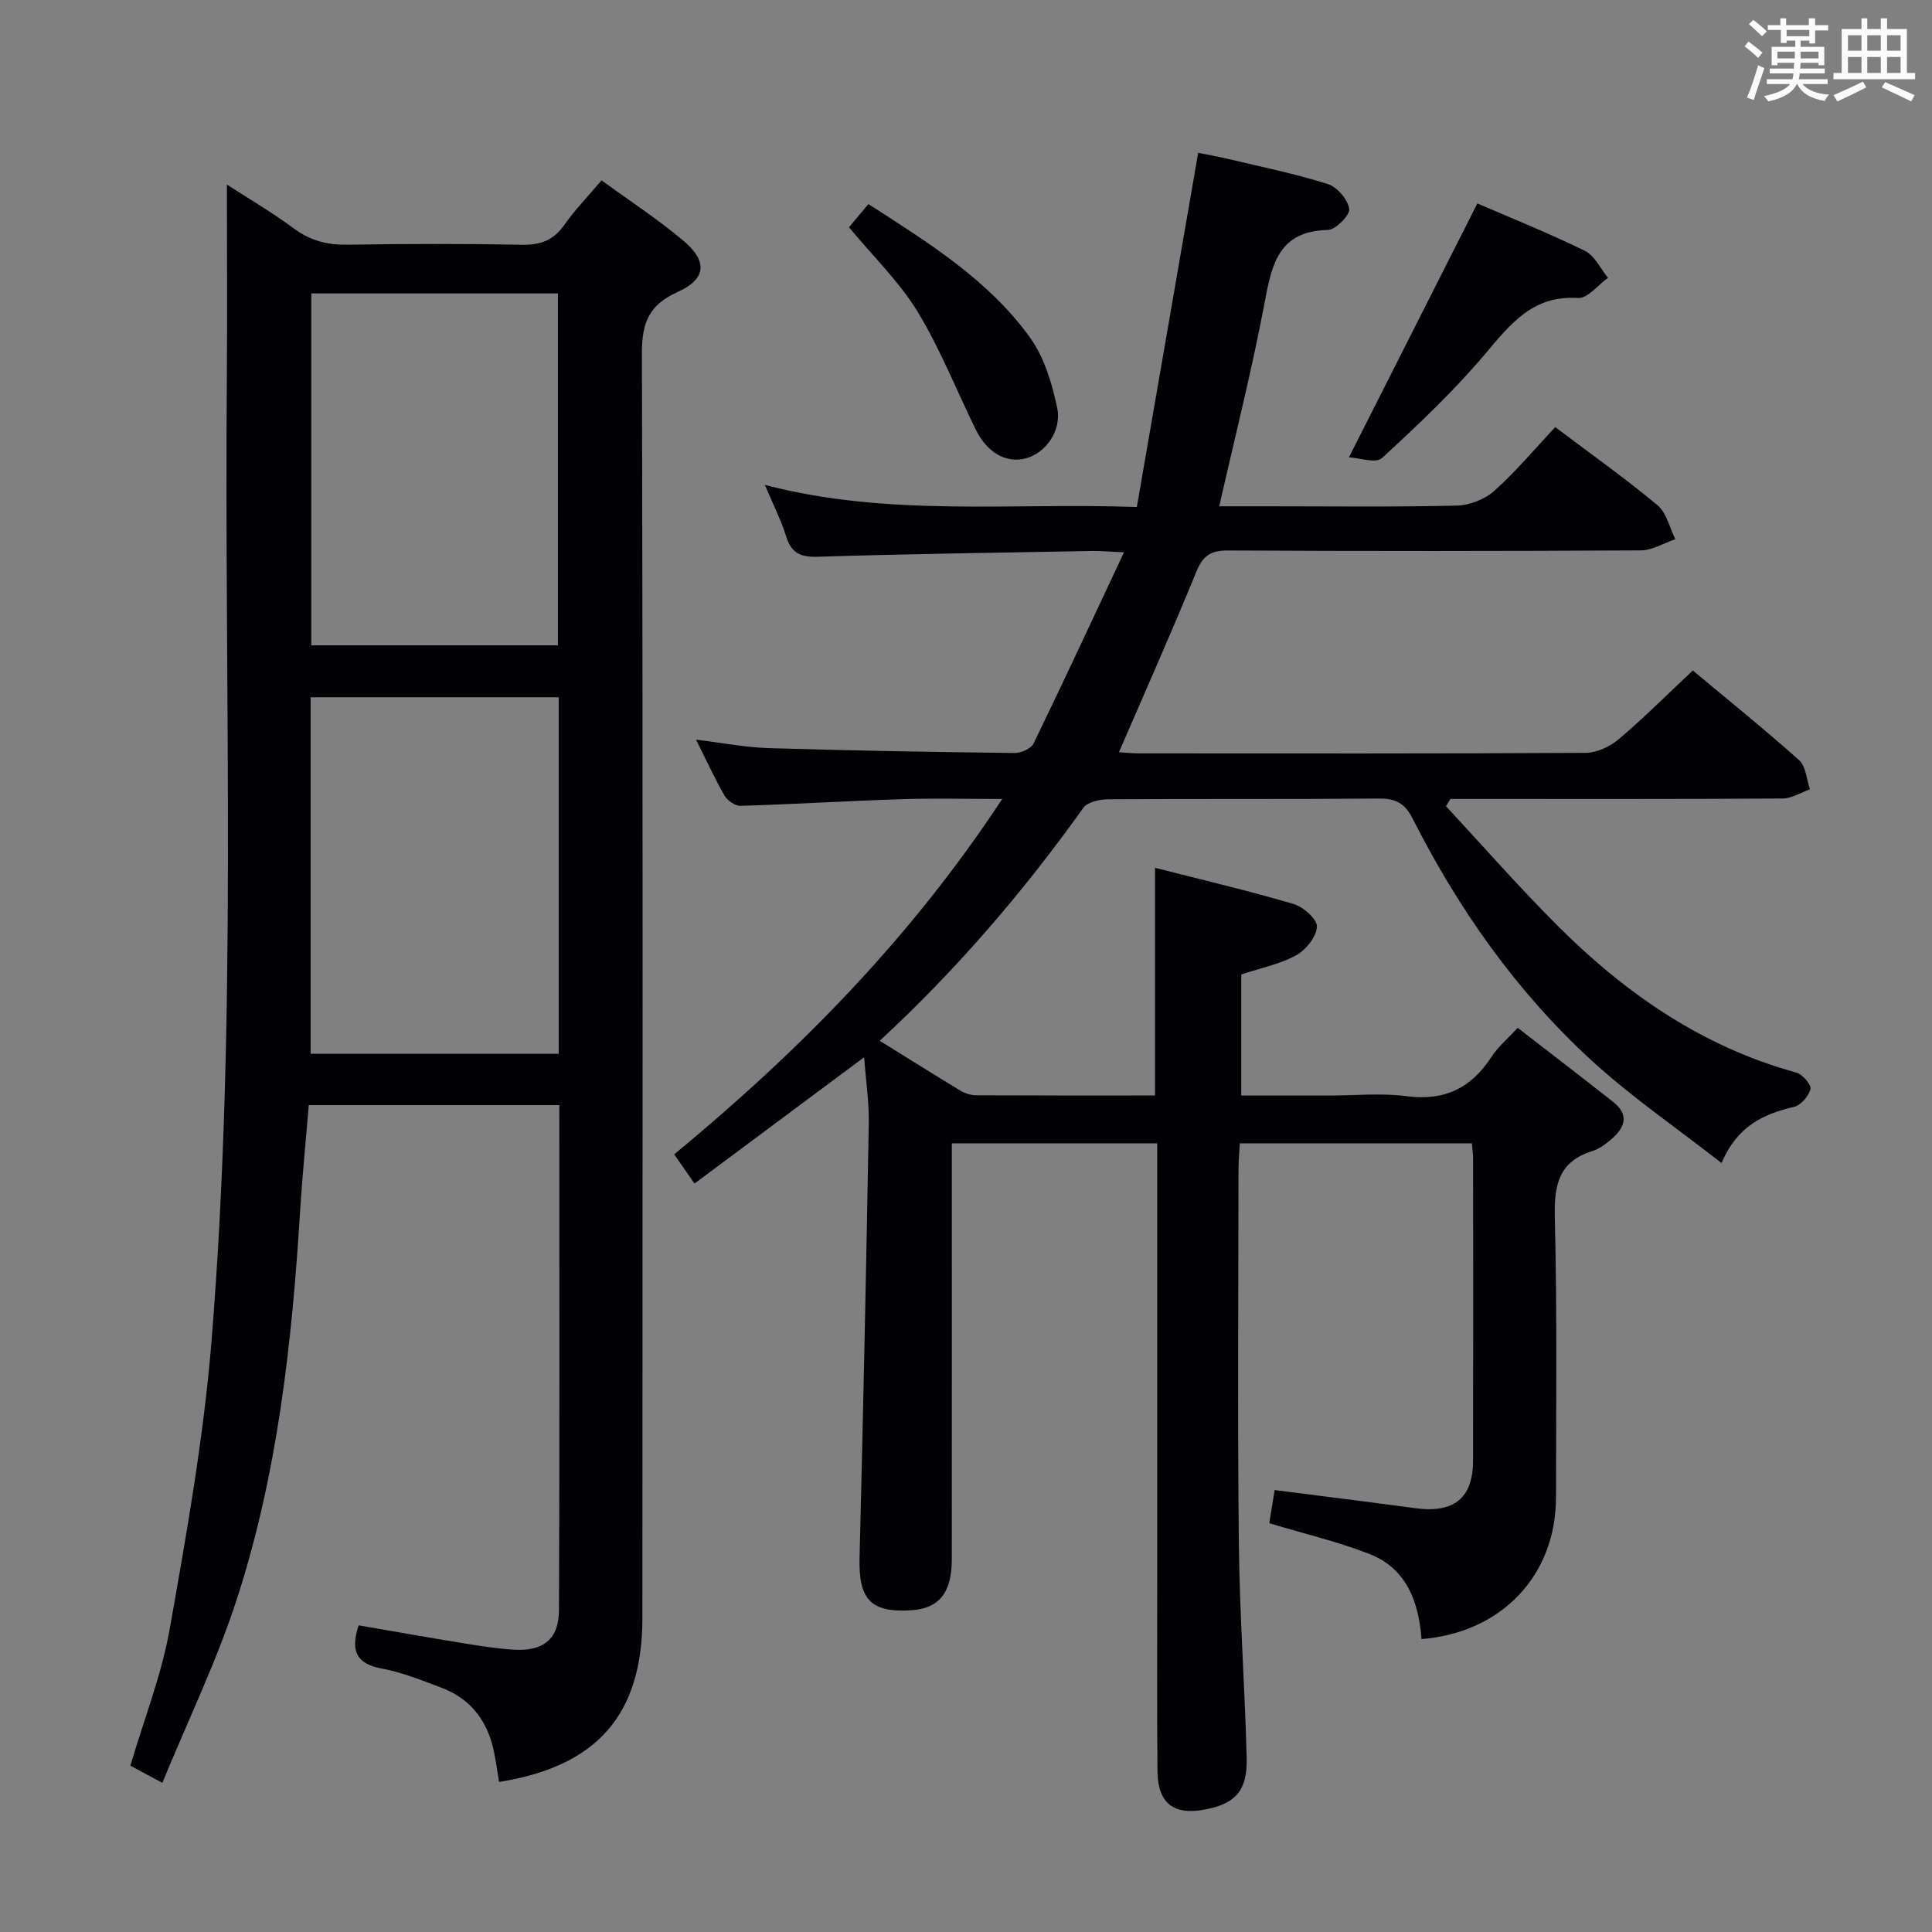 <svg enable-background="new 0 0 400 400" viewBox="0 0 400 400" xmlns="http://www.w3.org/2000/svg"><rect x="0" y="0" width="400" height="400" fill="#808080" stroke="none"/><g fill="#010105"><path d="m239.59 236.71c-14.51 0-28.26 0-42.52 0v5.66c0 26.83.01 53.66-.01 80.49-.01 6.98-2.68 10.21-8.54 10.54-8.34.47-10.77-2.32-10.56-10.93.76-29.95 1.38-59.9 1.91-89.86.08-4.41-.6-8.83-.96-13.72-11.93 8.89-23.34 17.38-35.12 26.15-1.6-2.29-2.78-3.99-4.21-6.04 25.81-21.31 48.96-44.74 67.91-73.58-7.59 0-14.19-.18-20.78.04-11.13.36-22.25 1.04-33.38 1.38-1.11.03-2.73-1.08-3.32-2.11-2.07-3.59-3.79-7.38-5.9-11.59 5.37.65 10.19 1.6 15.03 1.75 16.97.52 33.94.81 50.92 1.01 1.34.02 3.41-.9 3.93-1.97 6.23-12.82 12.22-25.75 18.72-39.58-3.09-.14-4.82-.31-6.55-.28-18.98.35-37.95.61-56.92 1.2-3.64.11-5.45-.86-6.51-4.3-1-3.26-2.59-6.34-4.36-10.57 25.63 6.68 50.76 3.64 77 4.57 4.24-24.47 8.42-48.6 12.7-73.33 1.49.3 3.82.71 6.12 1.25 6.94 1.65 13.95 3.08 20.74 5.22 1.92.61 4.13 3.2 4.41 5.14.19 1.28-2.8 4.32-4.42 4.36-10.12.22-11.58 6.98-13.07 14.91-2.63 13.98-6.13 27.79-9.42 42.3h9.69c13.16 0 26.33.17 39.49-.14 2.65-.06 5.8-1.3 7.77-3.06 4.46-3.98 8.32-8.62 12.62-13.19 7.51 5.67 14.55 10.65 21.16 16.16 1.88 1.57 2.5 4.66 3.7 7.05-2.38.8-4.76 2.3-7.14 2.31-28.49.16-56.99.17-85.48.02-3.54-.02-5.17 1.05-6.53 4.36-5.08 12.43-10.55 24.7-16.05 37.41 1.34.08 2.74.24 4.14.24 30.83.01 61.66.07 92.48-.11 2.31-.01 5.03-1.28 6.84-2.81 5.19-4.39 10-9.22 15.36-14.24 7.07 5.9 14.7 12.05 22 18.56 1.42 1.27 1.54 3.99 2.26 6.04-1.89.66-3.78 1.89-5.67 1.9-21.16.14-42.33.09-63.49.09-1.76 0-3.53 0-5.29 0-.3.51-.61 1.01-.91 1.52 7.75 8.33 15.25 16.91 23.31 24.94 13.97 13.92 29.86 24.88 49.21 30.19 1.27.35 3.14 2.5 2.93 3.41-.33 1.46-1.98 3.36-3.39 3.69-6.26 1.48-11.68 3.86-15.02 11.63-9.35-7.32-18.78-13.75-27.09-21.4-15.44-14.21-27.41-31.23-36.88-49.95-1.59-3.14-3.52-4.14-6.96-4.11-18.66.16-37.33.03-55.99.15-1.77.01-4.32.54-5.19 1.76-12.42 17.37-26.23 33.51-42.17 48.24 5.79 3.59 11.26 7.04 16.8 10.38.95.57 2.18.91 3.29.91 12.15.06 24.31.04 36.91.04 0-15.64 0-31 0-47.14 9.62 2.46 19.23 4.71 28.68 7.49 2.02.59 4.92 3.18 4.84 4.71-.11 2.09-2.28 4.79-4.3 5.91-3.27 1.82-7.13 2.57-11.37 3.97v25.07h18.23c5.33 0 10.74-.56 15.98.13 7.85 1.03 13.4-1.66 17.6-8.15 1.33-2.05 3.3-3.69 5.43-6 6.69 5.19 13.25 10.21 19.74 15.32 3.5 2.75 2.38 5.44-.46 7.84-1.13.95-2.42 1.92-3.8 2.35-7.06 2.16-7.96 7.13-7.8 13.79.47 19.32.28 38.65.24 57.98-.03 16.08-11.22 27.94-27.84 29.28-.58-7.61-3.02-14.56-10.7-17.59-6.58-2.59-13.55-4.21-20.82-6.41.32-1.99.68-4.22 1.11-6.86 9.9 1.27 19.54 2.46 29.16 3.76 7.94 1.07 11.9-2.06 11.92-9.84.05-20.83.02-41.66.01-62.49 0-.97-.15-1.95-.25-3.22-15.91 0-31.67 0-48.04 0-.1 1.79-.28 3.54-.28 5.3-.02 25.83-.21 51.66.07 77.48.16 14.8 1.23 29.58 1.62 44.38.18 6.84-2.27 9.54-8.56 10.76-6.54 1.27-9.85-1.25-9.91-7.96-.12-13.33-.05-26.66-.05-39.99 0-27.83 0-55.66 0-83.49 0-1.98 0-3.95 0-6.48z"/><path d="m33.61 369.12c-3.25-1.75-4.97-2.67-6.62-3.55 2.82-9.59 6.46-18.78 8.15-28.32 3.5-19.75 7.02-39.6 8.65-59.56 5.38-66.14 2.64-132.46 3.17-198.71.11-13.47.02-26.94.02-40.76 4.37 2.83 9.32 5.72 13.9 9.11 3.42 2.53 6.93 3.4 11.11 3.33 11.99-.19 24-.22 35.99.02 3.86.07 6.6-.89 8.85-4.11 2.18-3.11 4.87-5.86 7.72-9.23 5.78 4.22 11.62 8.02 16.92 12.48 5.1 4.29 4.76 7.96-1.19 10.64-5.86 2.64-7.39 6.29-7.38 12.62.23 87.31.12 174.62.1 261.92 0 19.96-9.34 30.71-29.67 33.93-.42-2.42-.71-4.87-1.29-7.25-1.45-5.87-4.95-10.12-10.65-12.26-4.03-1.51-8.1-3.18-12.3-3.95-5.19-.96-6.63-3.53-4.84-8.96 7.15 1.23 14.42 2.52 21.71 3.71 3.43.56 6.88 1.1 10.34 1.33 6.14.39 9.41-2.15 9.43-8.19.15-34.65.07-69.29.07-104.56-17.24 0-34.26 0-51.87 0-.59 7.17-1.34 14.58-1.8 22-1.68 27.25-4.66 54.34-13.13 80.4-4.12 12.69-10.01 24.82-15.39 37.92zm82.06-224.76c-17.35 0-34.24 0-51.36 0v73.82h51.36c0-24.69 0-48.97 0-73.82zm-51.22-83.61v72.86h51.06c0-24.47 0-48.55 0-72.86-17.23 0-34.14 0-51.06 0z"/><path d="m305.87 42.12c6.82 2.95 14.67 6.1 22.26 9.81 2.02.99 3.22 3.68 4.79 5.59-2.07 1.47-4.23 4.31-6.2 4.18-9.37-.61-13.97 5.35-19.23 11.58-6.52 7.72-13.93 14.72-21.38 21.57-1.24 1.14-4.63-.05-6.83-.16 9.12-18.03 17.68-34.95 26.59-52.57z"/><path d="m175.77 47.05c1.31-1.56 2.56-3.05 4.03-4.8 12.41 8 24.81 15.66 33.43 27.6 2.97 4.12 4.6 9.54 5.65 14.61 1 4.85-2.56 9.46-6.57 10.46-4.04 1.01-7.94-1.19-10.3-6-4-8.16-7.35-16.7-12.05-24.42-3.78-6.18-9.16-11.37-14.19-17.45z"/></g><path d="m361.2 9.6.8-1c.9.7 1.9 1.4 2.9 2.3l-.9 1.1c-1-1-2-1.8-2.8-2.4zm.5 10.6c.9-2.1 1.6-4.3 2.3-6.7.4.2.8.4 1.3.6-.7 2.1-1.5 4.3-2.2 6.6zm.4-15.2.9-.9c1 .8 2 1.6 2.8 2.4l-1 1c-.9-.9-1.8-1.7-2.7-2.5zm12.5-1.2h1.2v1.4h2.7v1.1h-2.7v2.7h-1.2v-.6h-1.8v1.3h4.9v3.8h-1.2v-.5h-3.7c0 .4-.1.9-.1 1.2h5.1v1h-5.2c0 .5-.1.9-.2 1.2h6v1h-5.2c1.1 1.3 2.9 2 5.5 2.2-.4.4-.7.8-.9 1.3-2.9-.5-4.8-1.6-5.7-3.5h-.1c-.8 1.7-2.7 2.9-5.9 3.6-.2-.4-.6-.8-.9-1.1 2.8-.6 4.6-1.4 5.4-2.5h-4.8v-1h5.3c.1-.3.2-.7.2-1.2h-4.9v-1h5c0-.4 0-.8.1-1.2h-3.5v.5h-1.2v-3.8h4.9v-1.3h-1.8v.5h-1.2v-2.7h-2.7v-1h2.6v-1.4h1.2v1.4h4.7v-1.4zm-6.6 8.3h3.6c0-.4 0-.9 0-1.4h-3.6zm1.9-4.6h4.7v-1.3h-4.7zm6.6 3.2h-3.7v1.4h3.7z" fill="#fafbfc"/><path d="m385.3 3.8h1.3v2.2h2.8v-2.2h1.3v2.2h4.1v9.1h1.7v1.3h-16.9v-1.3h1.7v-9.1h4.1v-2.2zm.4 13.1.7 1.2c-1.8.9-3.8 1.9-6 2.9-.2-.4-.5-.8-.8-1.3 2.3-1 4.3-1.9 6.1-2.8zm-3.1-6.4h2.8v-3.2h-2.8zm0 4.6h2.8v-3.3h-2.8zm4-4.6h2.8v-3.2h-2.8zm0 4.6h2.8v-3.3h-2.8zm3.7 1.9c2.1.9 4.1 1.8 6.1 2.7l-.7 1.3c-2.2-1.1-4.2-2-6.1-2.9zm3.2-9.7h-2.8v3.2h2.8zm-2.8 7.8h2.8v-3.3h-2.8z" fill="#fafbfc"/></svg>